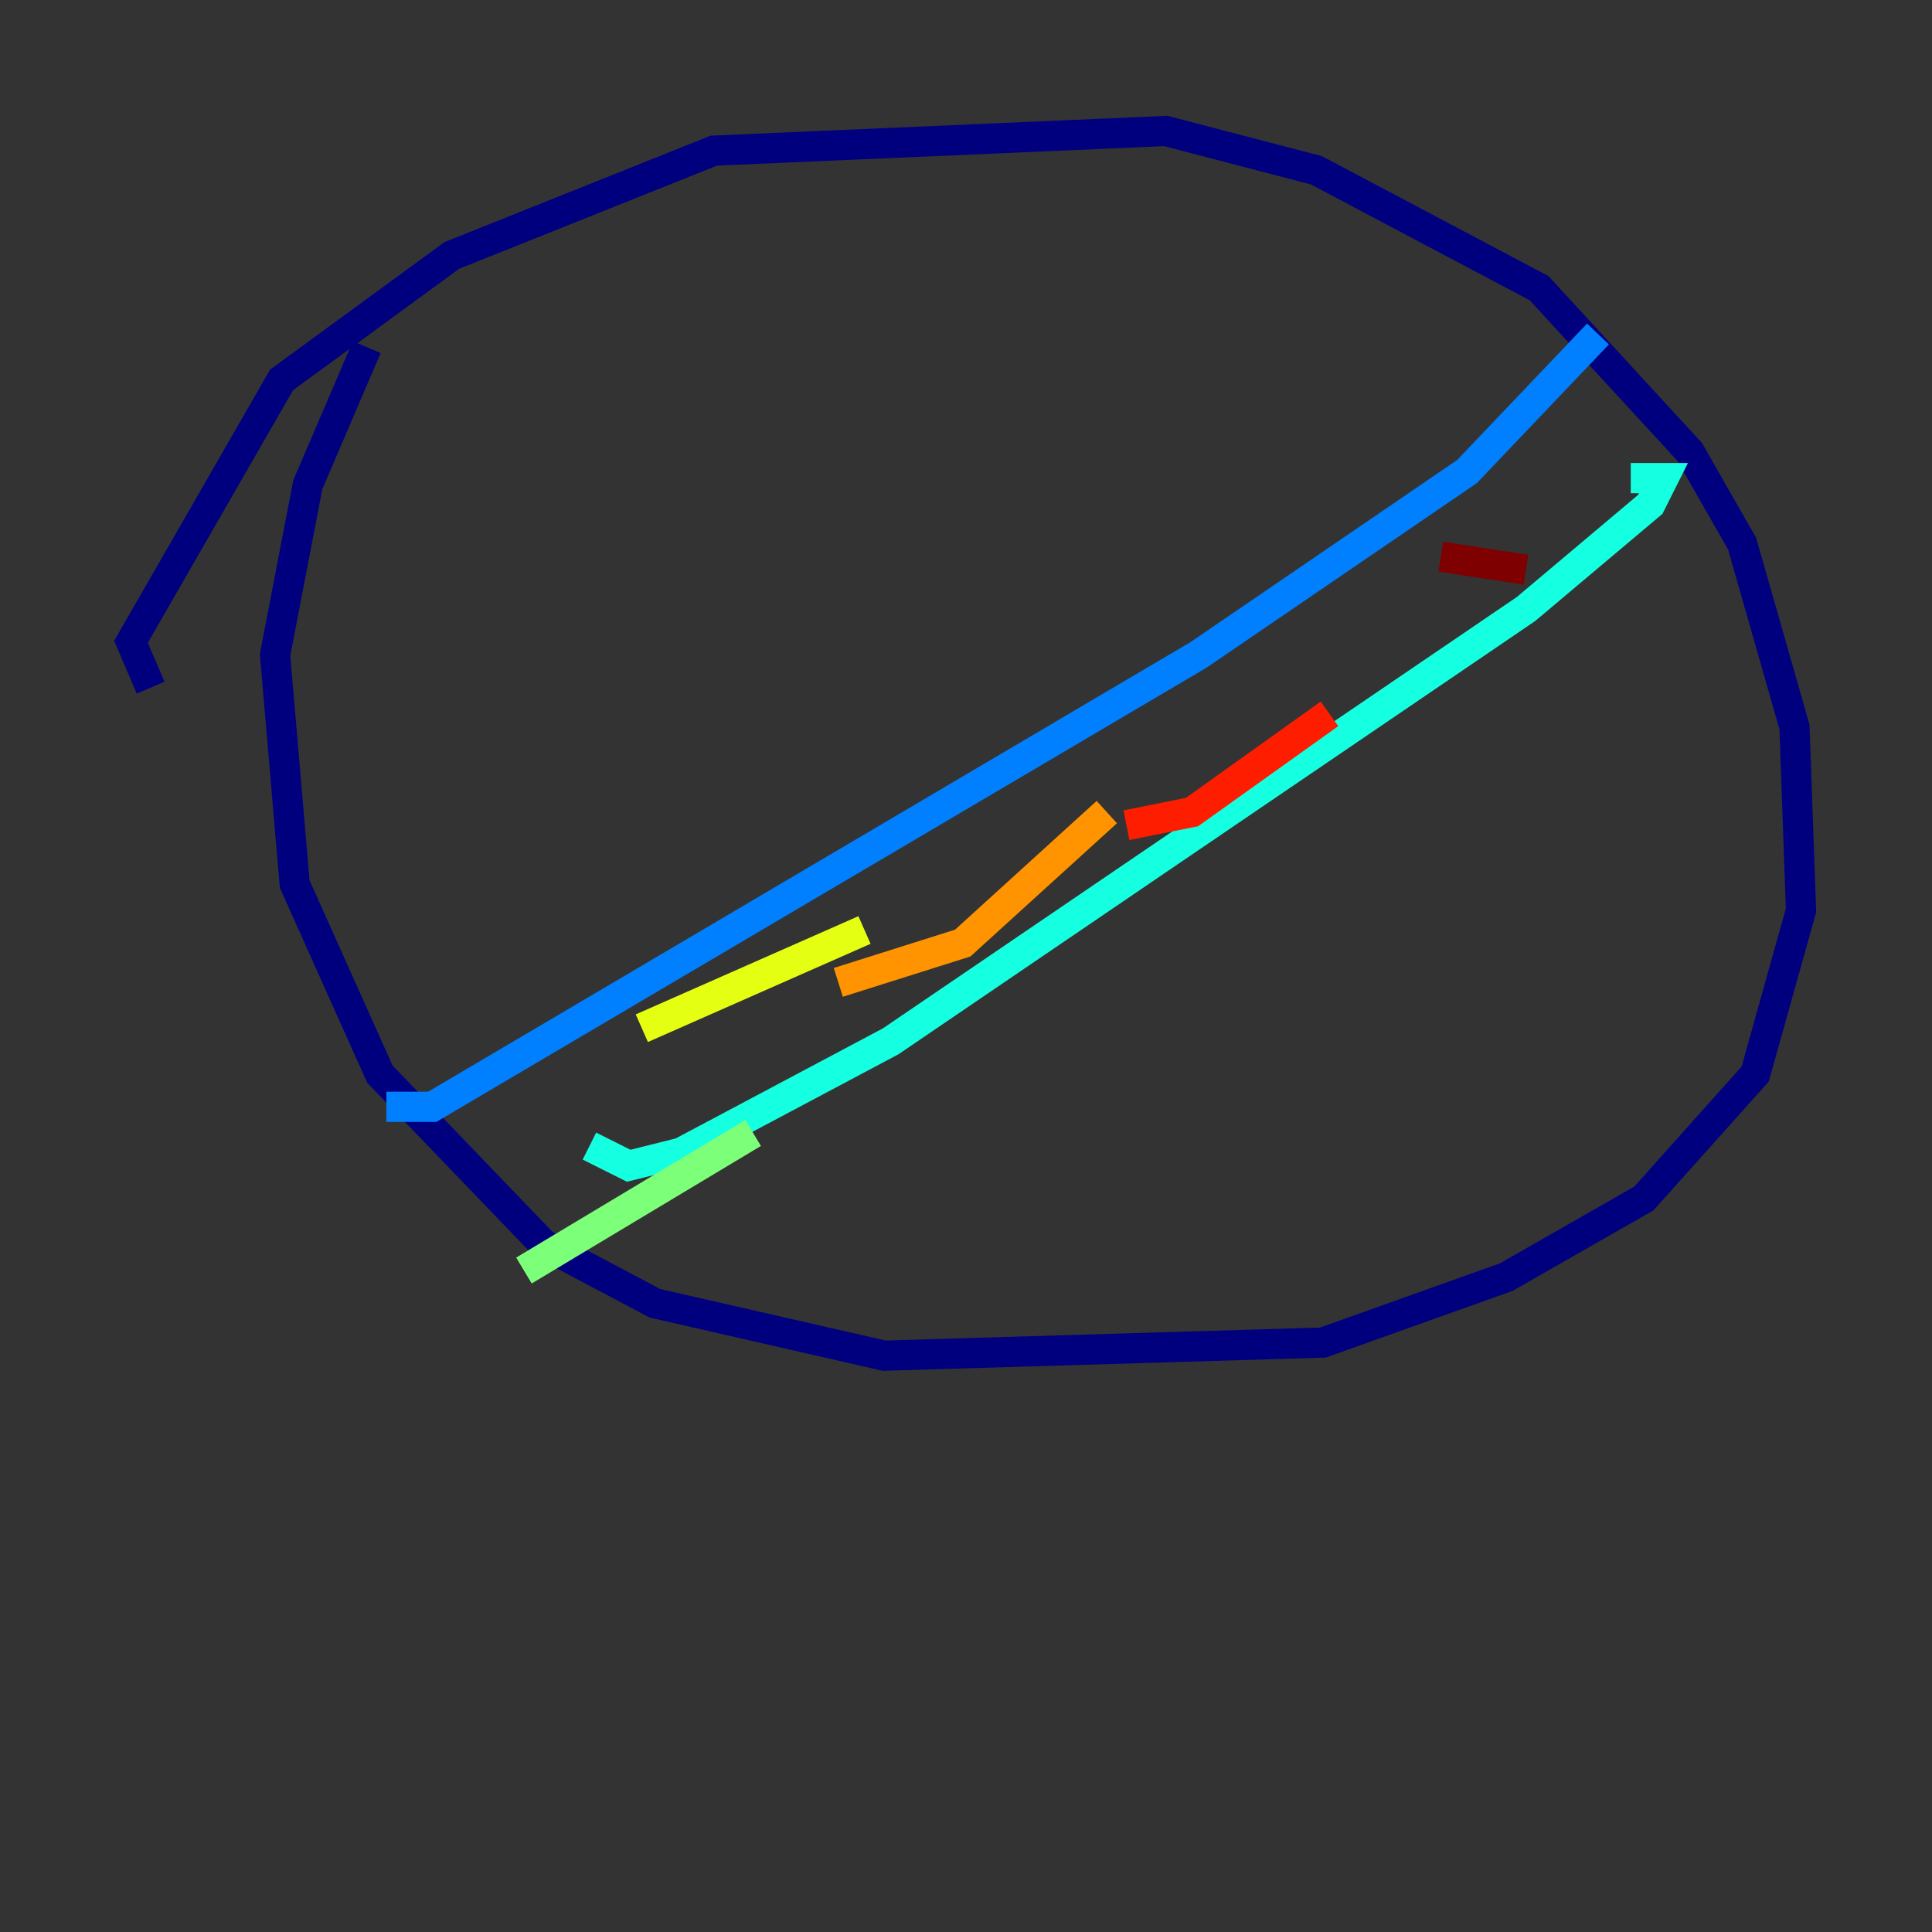 <?xml version="1.0" encoding="utf-8" ?>
<svg baseProfile="tiny" height="128" version="1.2" viewBox="0,0,128,128" width="128" xmlns="http://www.w3.org/2000/svg" xmlns:ev="http://www.w3.org/2001/xml-events" xmlns:xlink="http://www.w3.org/1999/xlink"><rect x="0" y="0" width="128" height="128" fill="#333333" stroke="none"/><defs /><polyline fill="none" points="9.98,45.559 8.678,42.522 18.658,25.166 29.939,16.922 47.295,9.98 77.234,8.678 87.214,11.281 101.966,19.091 111.946,29.939 115.417,36.014 118.888,48.163 119.322,60.312 116.285,71.159 108.909,79.403 99.797,84.61 87.647,88.949 58.576,89.817 43.39,86.346 36.014,82.441 25.166,71.159 19.525,58.576 18.224,43.39 20.393,32.108 24.298,22.997" stroke="#00007f" stroke-width="2" /><polyline fill="none" points="45.993,12.149 45.993,12.149" stroke="#0000ff" stroke-width="2" /><polyline fill="none" points="25.6,73.329 28.637,73.329 79.403,43.39 97.193,31.241 105.871,22.129" stroke="#0080ff" stroke-width="2" /><polyline fill="none" points="39.051,75.932 41.654,77.234 45.125,76.366 59.01,68.99 101.098,40.352 109.342,33.41 110.21,31.675 108.041,31.675" stroke="#15ffe1" stroke-width="2" /><polyline fill="none" points="34.712,84.176 49.898,75.064" stroke="#7cff79" stroke-width="2" /><polyline fill="none" points="42.522,68.122 57.275,61.614" stroke="#e4ff12" stroke-width="2" /><polyline fill="none" points="55.539,65.085 63.783,62.481 73.329,53.803" stroke="#ff9400" stroke-width="2" /><polyline fill="none" points="74.63,54.671 78.969,53.803 88.081,47.295" stroke="#ff1d00" stroke-width="2" /><polyline fill="none" points="95.458,36.881 101.098,37.749" stroke="#7f0000" stroke-width="2" /></svg>